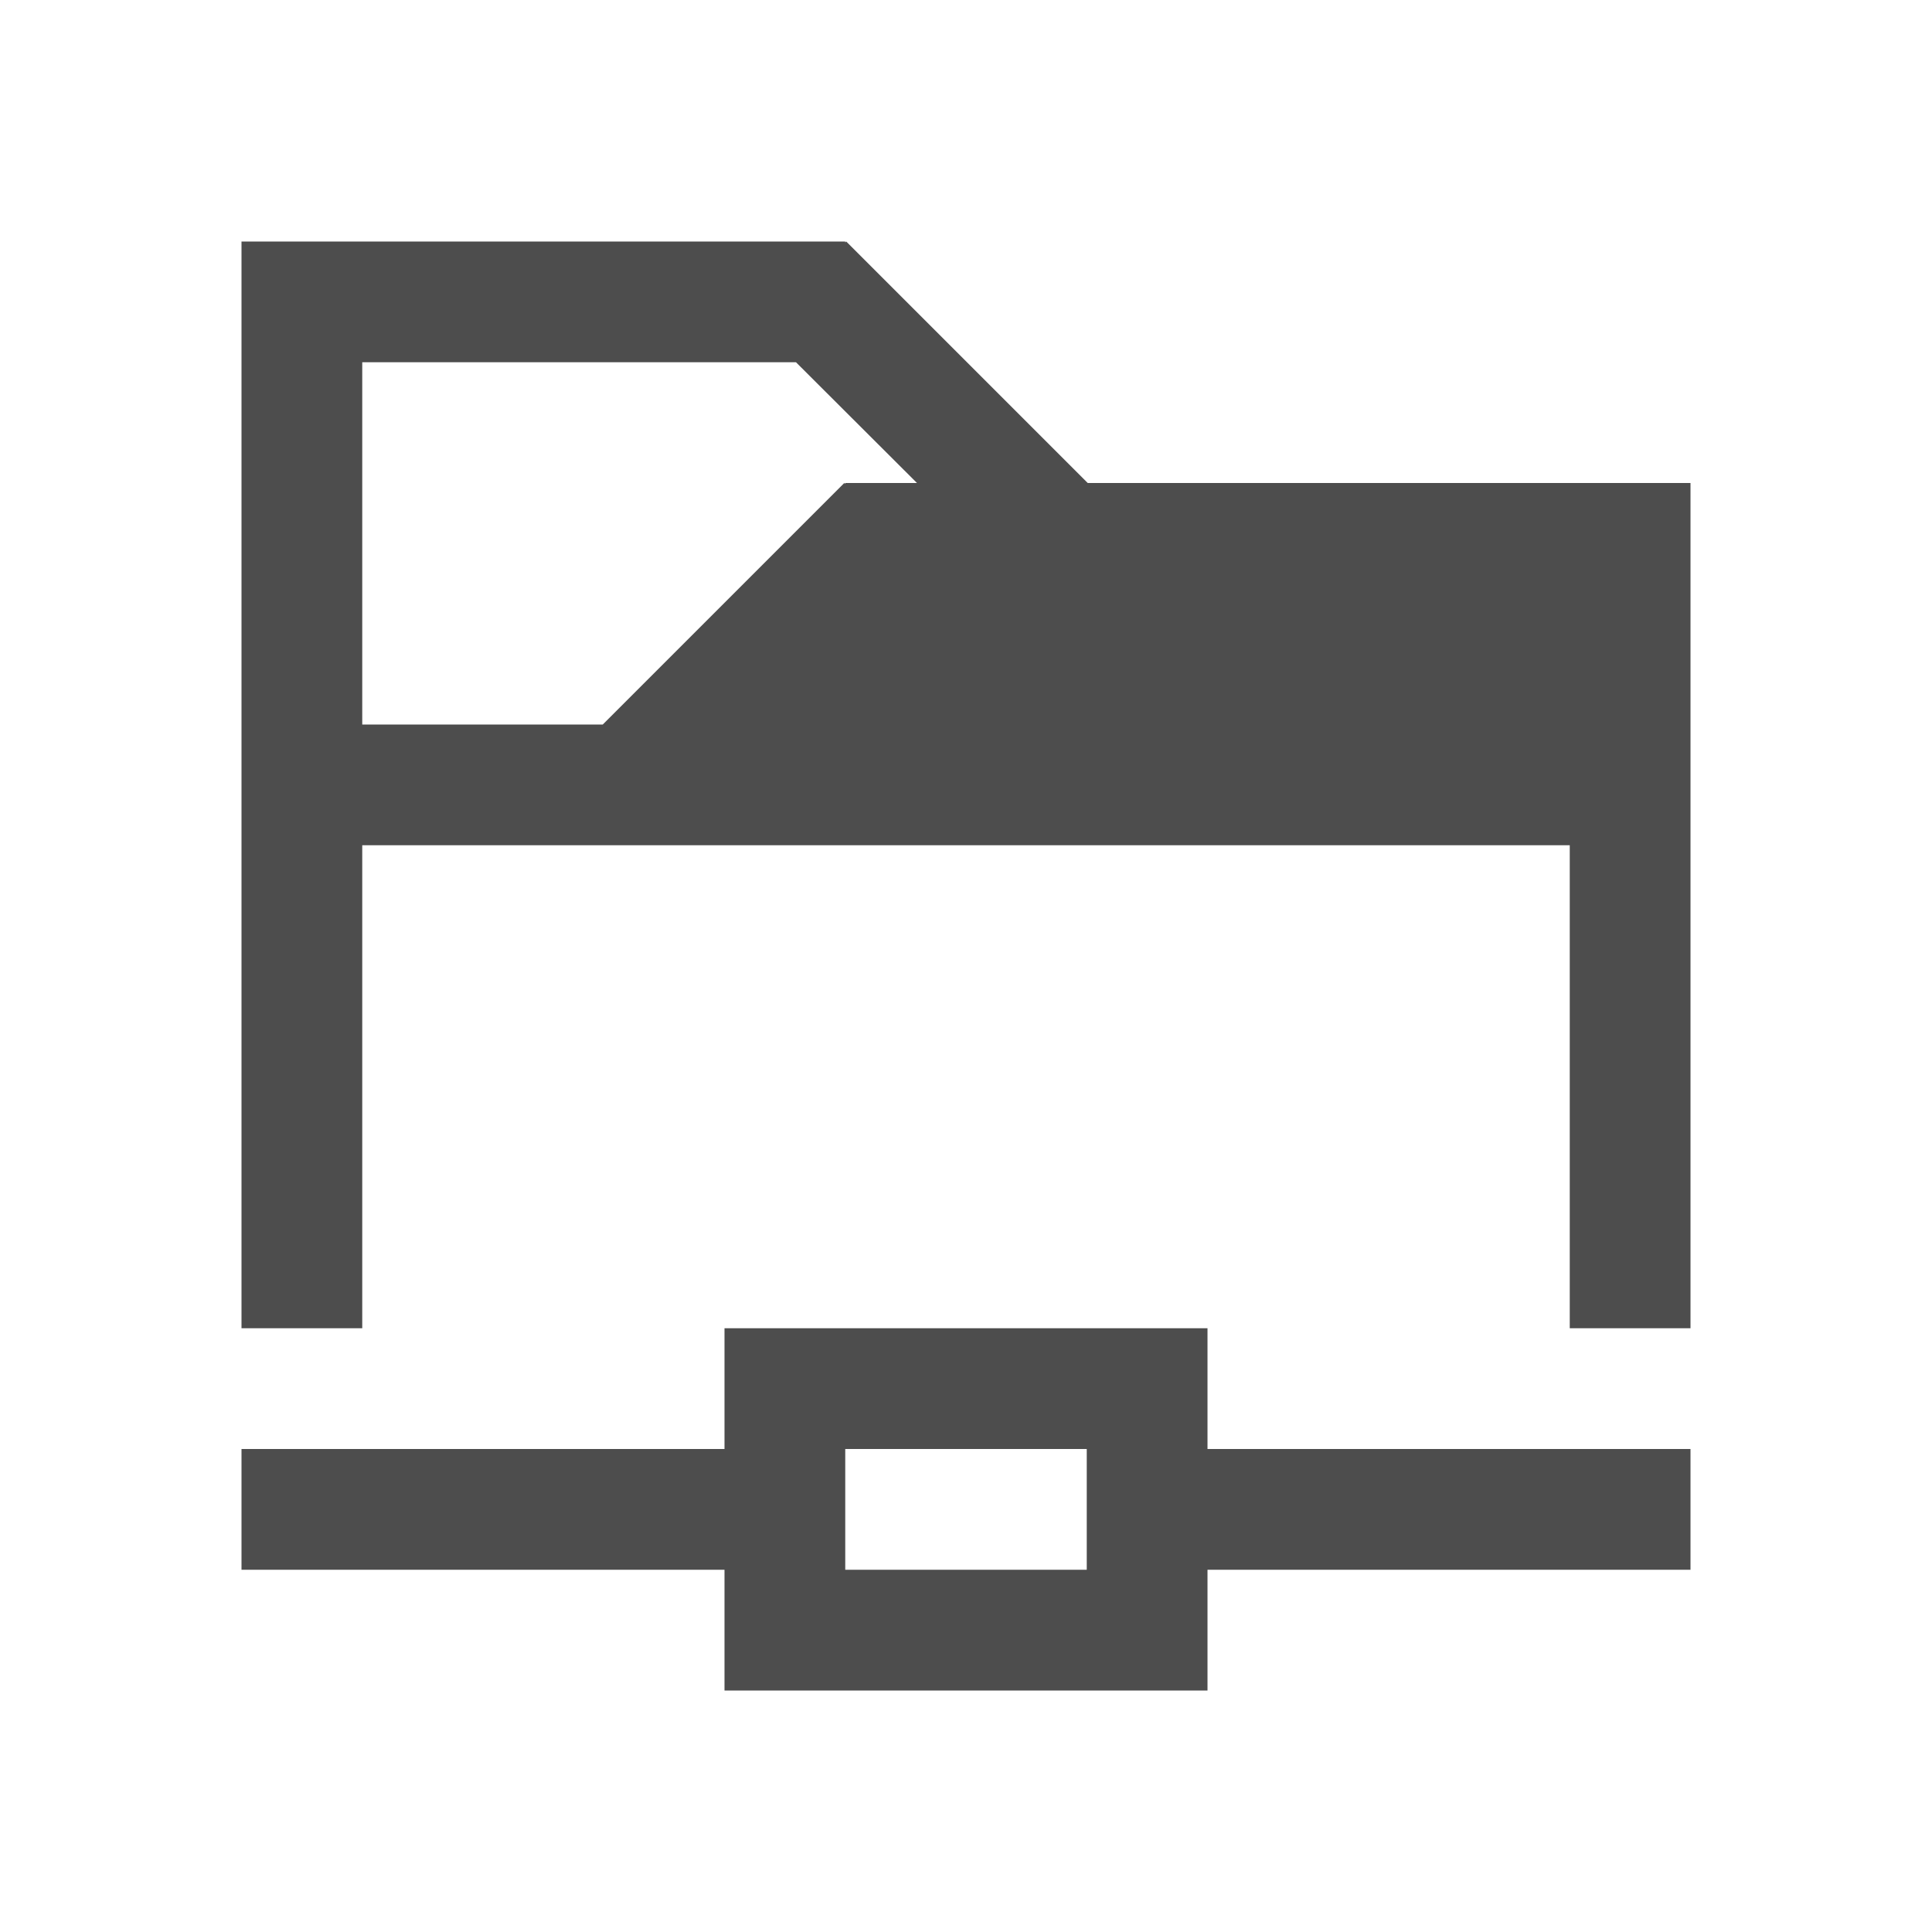<?xml version="1.0" encoding="UTF-8" standalone="no"?>
<svg
   xmlns:dc="http://purl.org/dc/elements/1.1/"
   xmlns:cc="http://creativecommons.org/ns#"
   xmlns:rdf="http://www.w3.org/1999/02/22-rdf-syntax-ns#"
   xmlns:svg="http://www.w3.org/2000/svg"
   xmlns="http://www.w3.org/2000/svg"
   xmlns:sodipodi="http://sodipodi.sourceforge.net/DTD/sodipodi-0.dtd"
   xmlns:inkscape="http://www.inkscape.org/namespaces/inkscape"
   viewBox="0 0 16 16"
   version="1.1"
   id="svg6"
   sodipodi:docname="sc_openremote.svg"
   inkscape:version="0.92.4 (unknown)"
   inkscape:export-filename="/home/rizmut/Dokumen/Rizmut/Github/tmp/breeze/cmd/sc_openremote.png"
   inkscape:export-xdpi="96"
   inkscape:export-ydpi="96">
  <sodipodi:namedview
     pagecolor="#ffffff"
     bordercolor="#666666"
     borderopacity="1"
     objecttolerance="10"
     gridtolerance="10"
     guidetolerance="10"
     inkscape:pageopacity="0"
     inkscape:pageshadow="2"
     inkscape:window-width="1360"
     inkscape:window-height="714"
     id="namedview8"
     showgrid="false"
     inkscape:zoom="29.5"
     inkscape:cx="2.8902218"
     inkscape:cy="8.0298065"
     inkscape:window-x="0"
     inkscape:window-y="28"
     inkscape:window-maximized="1"
     inkscape:current-layer="svg6" />
  <defs
     id="defs3051">
    <style
       type="text/css"
       id="current-color-scheme">
      .ColorScheme-Text {
        color:#4d4d4d;
      }
      </style>
  </defs>
  <path
     style="fill:currentColor;fill-opacity:1;stroke:none"
     d="M 2 2 L 2 3 L 2 6 L 2 7 L 2 11 L 3 11 L 3 7 L 13 7 L 13 11 L 14 11 L 14 6 L 14 5 L 14 4 L 9.008 4 L 7.008 2 L 7 2.008 L 7 2 L 3 2 L 2 2 z M 3 3 L 6.592 3 L 7.594 4 L 7 4 L 7 4.008 L 6.992 4 L 4.992 6 L 3 6 L 3 3 z M 6 11 L 6 12 L 2 12 L 2 13 L 6 13 L 6 14 L 10 14 L 10 13 L 14 13 L 14 12 L 10 12 L 10 11 L 6 11 z M 7 12 L 8 12 L 9 12 L 9 13 L 8 13 L 7 13 L 7 12 z "
     class="ColorScheme-Text"
     id="path4" />
</svg>
